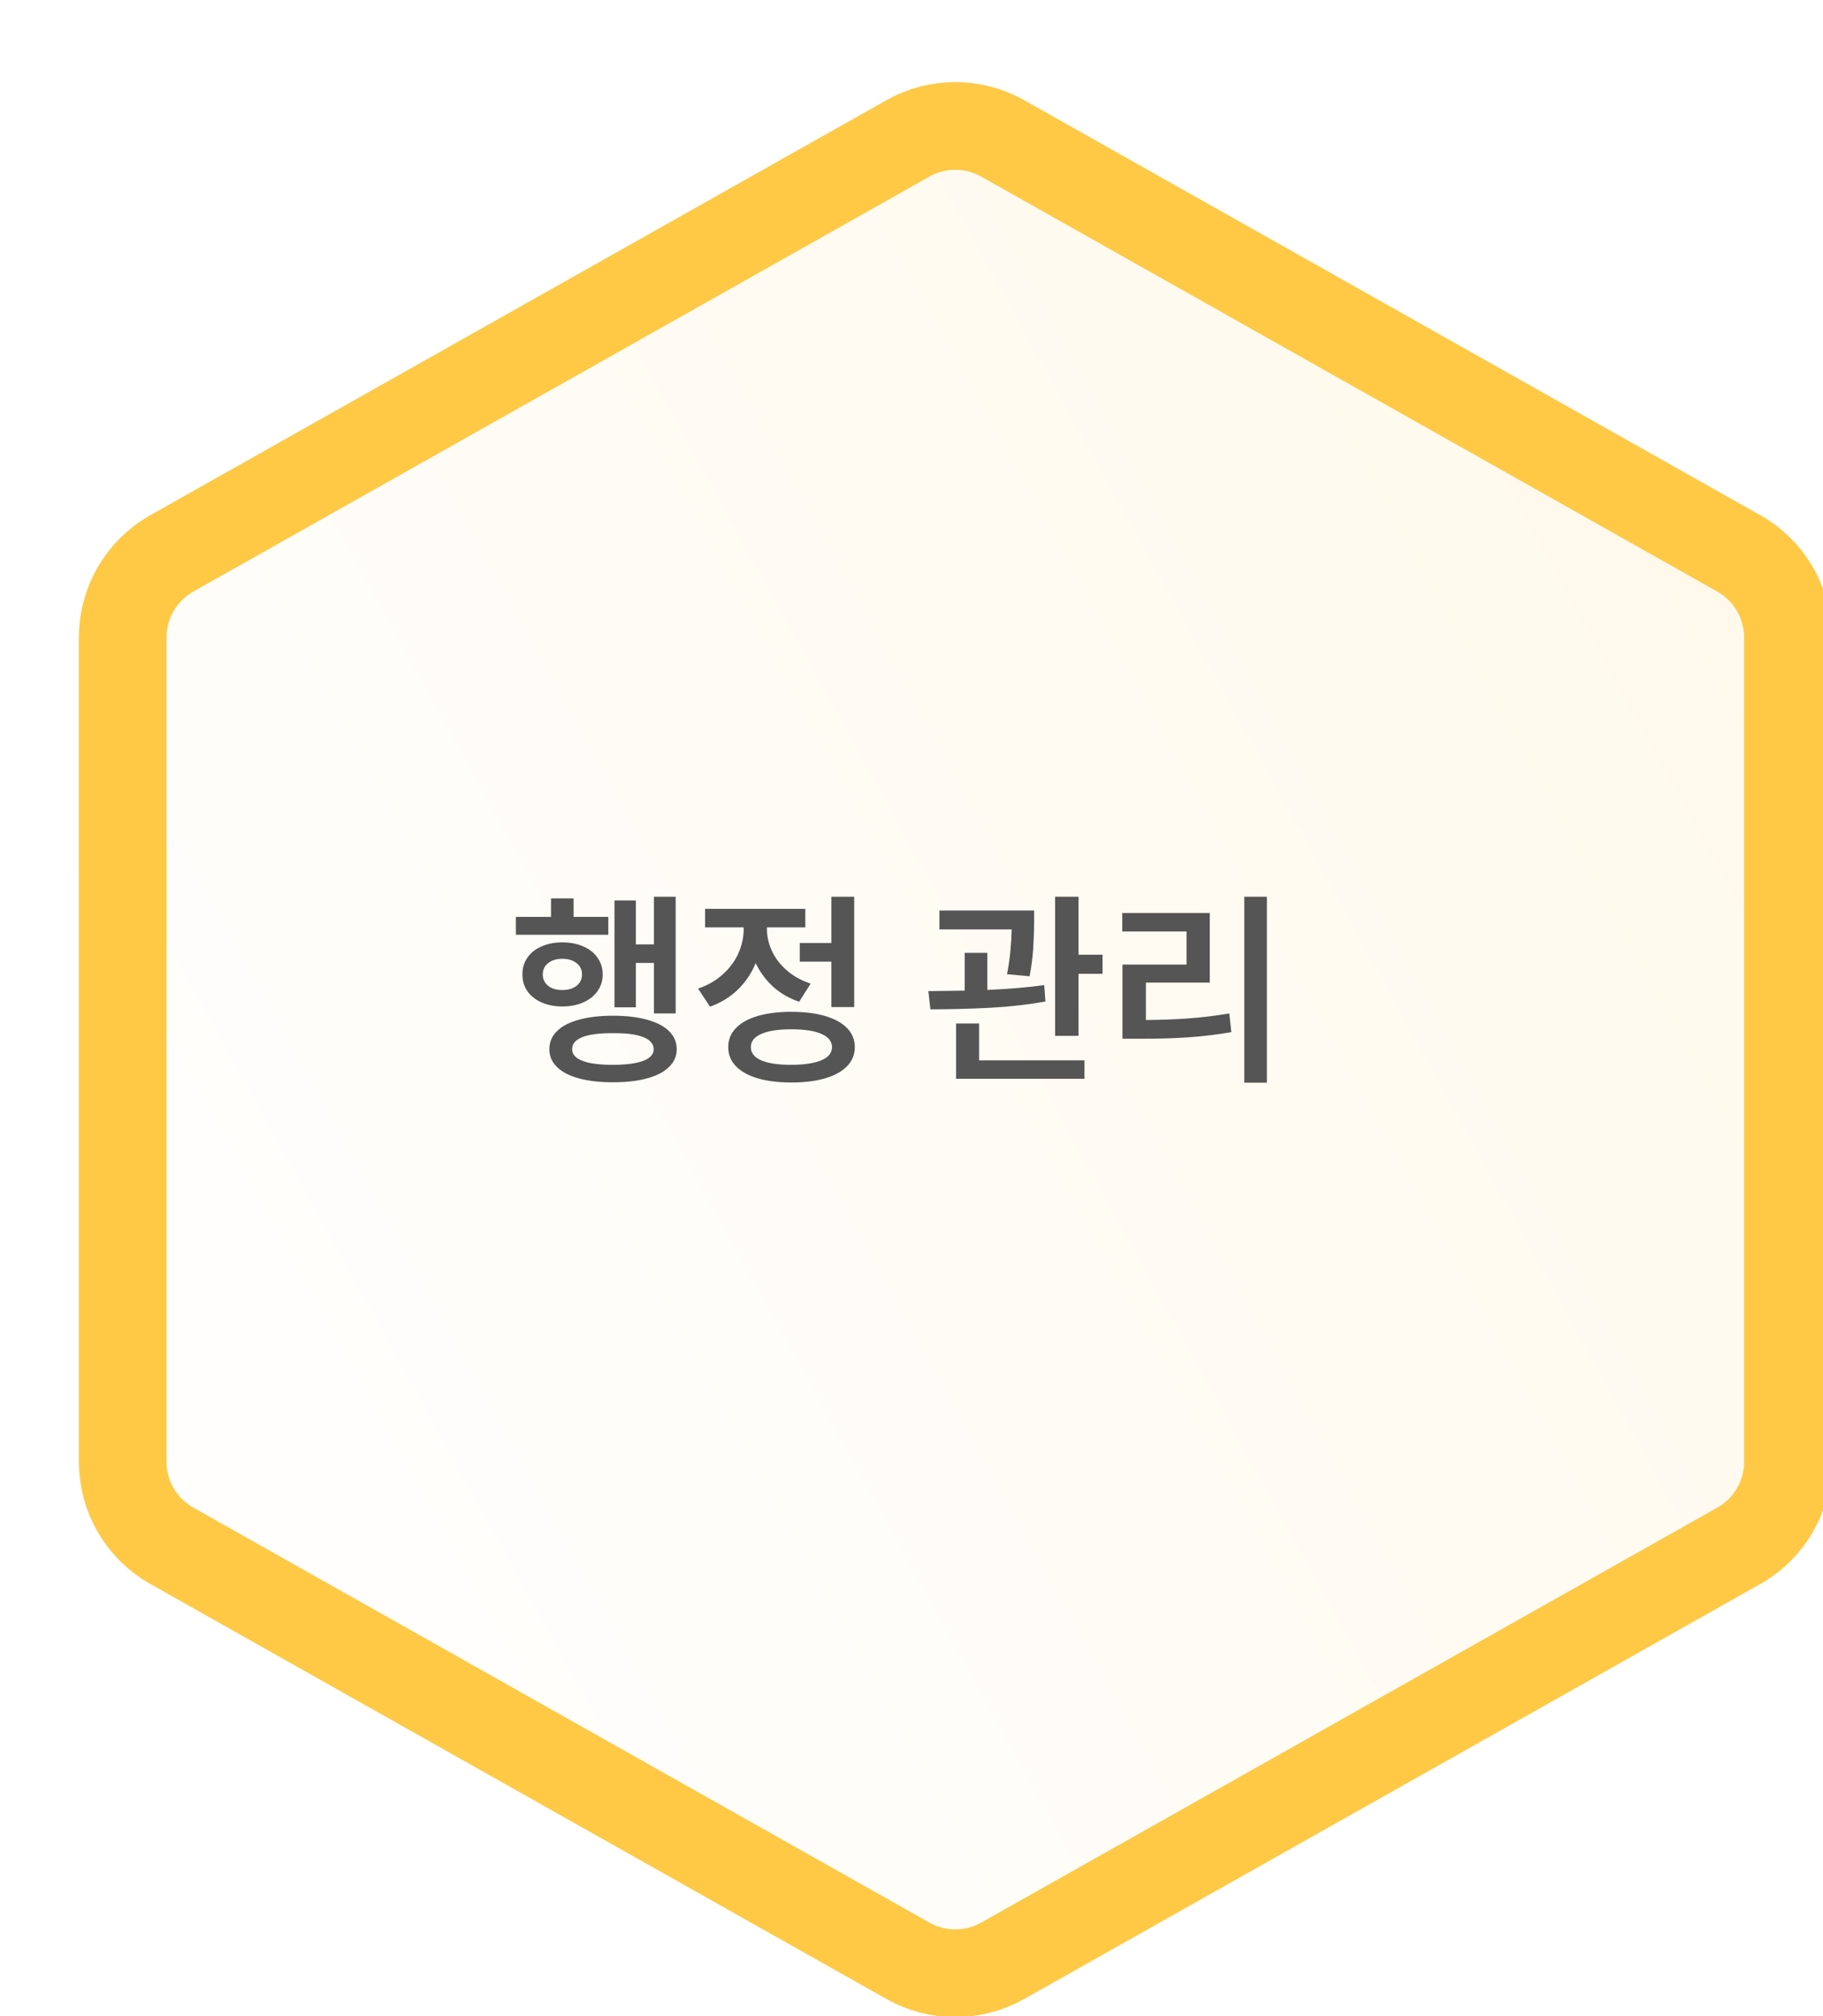 <svg width="208" height="230" viewBox="0 0 208 230" fill="none" xmlns="http://www.w3.org/2000/svg">
<g filter="url(#filter0_di_860_10797)">
<path d="M109.856 221.027C104.979 223.775 99.021 223.775 94.144 221.027L10.144 173.681C5.113 170.845 2 165.518 2 159.743L2 65.712C2 59.937 5.113 54.609 10.144 51.774L94.144 4.428C99.021 1.679 104.979 1.679 109.856 4.428L193.856 51.774C198.887 54.609 202 59.937 202 65.712L202 159.743C202 165.518 198.887 170.845 193.856 173.681L109.856 221.027Z" fill="white"/>
<path d="M109.856 221.027C104.979 223.775 99.021 223.775 94.144 221.027L10.144 173.681C5.113 170.845 2 165.518 2 159.743L2 65.712C2 59.937 5.113 54.609 10.144 51.774L94.144 4.428C99.021 1.679 104.979 1.679 109.856 4.428L193.856 51.774C198.887 54.609 202 59.937 202 65.712L202 159.743C202 165.518 198.887 170.845 193.856 173.681L109.856 221.027Z" fill="url(#paint0_linear_860_10797)" fill-opacity="0.1"/>
<path d="M96.599 216.671L12.599 169.325C9.14 167.376 7 163.713 7 159.743L7 65.712C7 61.741 9.14 58.079 12.599 56.129L96.599 8.784C99.952 6.894 104.048 6.894 107.401 8.784L191.401 56.129C194.86 58.079 197 61.741 197 65.712L197 159.743C197 163.713 194.86 167.376 191.401 169.325L107.401 216.671C104.048 218.561 99.952 218.561 96.599 216.671Z" stroke="#FFC946" stroke-width="10"/>
</g>
<path d="M77.094 115.605H74.61V109.839H72.548V114.902H70.11V102.714H72.548V107.73H74.61V102.292H77.094V115.605ZM58.86 104.589H62.868V102.48H65.446V104.589H69.407V106.628H58.86V104.589ZM59.61 111.152C59.602 110.433 59.79 109.796 60.173 109.242C60.563 108.679 61.106 108.249 61.802 107.953C62.497 107.648 63.282 107.495 64.157 107.495C65.048 107.495 65.841 107.648 66.536 107.953C67.231 108.249 67.774 108.675 68.165 109.23C68.563 109.785 68.766 110.425 68.774 111.152C68.766 111.878 68.563 112.519 68.165 113.074C67.774 113.62 67.231 114.046 66.536 114.351C65.841 114.656 65.048 114.808 64.157 114.808C63.282 114.808 62.497 114.656 61.802 114.351C61.106 114.046 60.563 113.617 60.173 113.062C59.79 112.507 59.602 111.87 59.61 111.152ZM61.931 111.152C61.931 111.691 62.134 112.124 62.54 112.453C62.954 112.773 63.493 112.933 64.157 112.933C64.829 112.933 65.372 112.773 65.786 112.453C66.2 112.124 66.407 111.691 66.407 111.152C66.407 110.613 66.2 110.183 65.786 109.863C65.372 109.535 64.829 109.37 64.157 109.37C63.493 109.37 62.954 109.535 62.54 109.863C62.134 110.183 61.931 110.613 61.931 111.152ZM62.681 119.683C62.681 118.878 62.969 118.191 63.548 117.62C64.126 117.05 64.958 116.617 66.044 116.32C67.138 116.015 68.438 115.863 69.946 115.863C71.454 115.863 72.751 116.015 73.837 116.32C74.923 116.617 75.755 117.05 76.333 117.62C76.919 118.191 77.212 118.878 77.212 119.683C77.212 120.472 76.919 121.148 76.333 121.71C75.755 122.281 74.919 122.714 73.825 123.011C72.739 123.308 71.446 123.456 69.946 123.456C68.438 123.456 67.138 123.308 66.044 123.011C64.958 122.714 64.126 122.281 63.548 121.71C62.969 121.148 62.681 120.472 62.681 119.683ZM65.282 119.683C65.274 120.261 65.665 120.703 66.454 121.007C67.243 121.312 68.38 121.464 69.864 121.464C71.403 121.464 72.571 121.316 73.368 121.019C74.173 120.714 74.579 120.269 74.587 119.683C74.579 119.074 74.18 118.613 73.391 118.3C72.602 117.988 71.454 117.839 69.946 117.855C68.423 117.839 67.263 117.988 66.466 118.3C65.669 118.613 65.274 119.074 65.282 119.683ZM97.462 114.878H94.86V109.699H91.251V107.566H94.86V102.292H97.462V114.878ZM79.649 112.769C80.751 112.394 81.692 111.851 82.473 111.14C83.263 110.429 83.856 109.624 84.255 108.726C84.653 107.828 84.852 106.902 84.852 105.949V105.785H80.446V103.675H91.884V105.785H87.501V105.925C87.501 106.8 87.692 107.652 88.075 108.48C88.458 109.3 89.024 110.038 89.774 110.695C90.524 111.343 91.43 111.847 92.493 112.206L91.18 114.269C90.032 113.878 89.04 113.304 88.204 112.546C87.368 111.781 86.708 110.886 86.223 109.863C85.747 111.019 85.067 112.027 84.184 112.886C83.302 113.745 82.243 114.394 81.009 114.831L79.649 112.769ZM83.094 119.449C83.087 118.613 83.372 117.894 83.95 117.292C84.528 116.683 85.356 116.218 86.434 115.898C87.52 115.578 88.805 115.417 90.29 115.417C91.782 115.417 93.071 115.578 94.157 115.898C95.243 116.218 96.075 116.679 96.653 117.281C97.239 117.882 97.532 118.605 97.532 119.449C97.532 120.292 97.239 121.015 96.653 121.617C96.075 122.218 95.243 122.679 94.157 122.999C93.071 123.32 91.782 123.48 90.29 123.48C88.805 123.48 87.52 123.32 86.434 122.999C85.356 122.679 84.528 122.214 83.95 121.605C83.372 121.003 83.087 120.285 83.094 119.449ZM85.673 119.449C85.665 120.097 86.055 120.597 86.844 120.949C87.641 121.292 88.766 121.464 90.219 121.464C91.735 121.464 92.899 121.292 93.712 120.949C94.524 120.605 94.93 120.105 94.93 119.449C94.93 118.792 94.528 118.288 93.723 117.937C92.927 117.585 91.782 117.41 90.29 117.41C88.813 117.41 87.673 117.585 86.868 117.937C86.063 118.288 85.665 118.792 85.673 119.449ZM117.993 105.128V105.41C117.977 106.456 117.938 107.437 117.876 108.351C117.813 109.257 117.68 110.261 117.477 111.363L114.899 111.128C115.087 110.144 115.216 109.245 115.286 108.433C115.364 107.62 115.411 106.816 115.427 106.019H107.188V103.863H117.993V105.128ZM106.356 113.05C108.059 113.035 109.298 113.019 110.071 113.003V108.691H112.649V112.921C115.157 112.812 117.321 112.628 119.141 112.37L119.282 114.245C117.321 114.597 115.262 114.831 113.106 114.949C110.95 115.066 108.634 115.128 106.157 115.136L105.923 113.05H106.356ZM109.087 116.753H111.712V120.949H123.735V123.058H109.087V116.753ZM120.384 102.292H123.055V108.902H125.798V111.081H123.055V118.16H120.384V102.292ZM144.548 123.503H141.97V102.292H144.548V123.503ZM128.048 104.144H138.032V112.089H130.743V116.355C132.509 116.339 134.141 116.277 135.641 116.167C137.141 116.058 138.68 115.87 140.259 115.605L140.493 117.738C138.852 118.019 137.235 118.214 135.641 118.324C134.055 118.433 132.29 118.488 130.345 118.488H129.923H128.071V110.027H135.384V106.253H128.048V104.144Z" fill="#555555"/>
<defs>
<filter id="filter0_di_860_10797" x="0" y="0.367" width="208" height="228.722" filterUnits="userSpaceOnUse" color-interpolation-filters="sRGB">
<feFlood flood-opacity="0" result="BackgroundImageFix"/>
<feColorMatrix in="SourceAlpha" type="matrix" values="0 0 0 0 0 0 0 0 0 0 0 0 0 0 0 0 0 0 127 0" result="hardAlpha"/>
<feOffset dx="2" dy="2"/>
<feGaussianBlur stdDeviation="2"/>
<feColorMatrix type="matrix" values="0 0 0 0 0 0 0 0 0 0 0 0 0 0 0 0 0 0 0.25 0"/>
<feBlend mode="normal" in2="BackgroundImageFix" result="effect1_dropShadow_860_10797"/>
<feBlend mode="normal" in="SourceGraphic" in2="effect1_dropShadow_860_10797" result="shape"/>
<feColorMatrix in="SourceAlpha" type="matrix" values="0 0 0 0 0 0 0 0 0 0 0 0 0 0 0 0 0 0 127 0" result="hardAlpha"/>
<feOffset dx="5" dy="5"/>
<feGaussianBlur stdDeviation="1"/>
<feComposite in2="hardAlpha" operator="arithmetic" k2="-1" k3="1"/>
<feColorMatrix type="matrix" values="0 0 0 0 1 0 0 0 0 1 0 0 0 0 1 0 0 0 0.45 0"/>
<feBlend mode="normal" in2="shape" result="effect2_innerShadow_860_10797"/>
</filter>
<linearGradient id="paint0_linear_860_10797" x1="190.636" y1="62" x2="2.703" y2="165.854" gradientUnits="userSpaceOnUse">
<stop stop-color="#FFC946"/>
<stop offset="1" stop-color="white"/>
</linearGradient>
</defs>
</svg>
